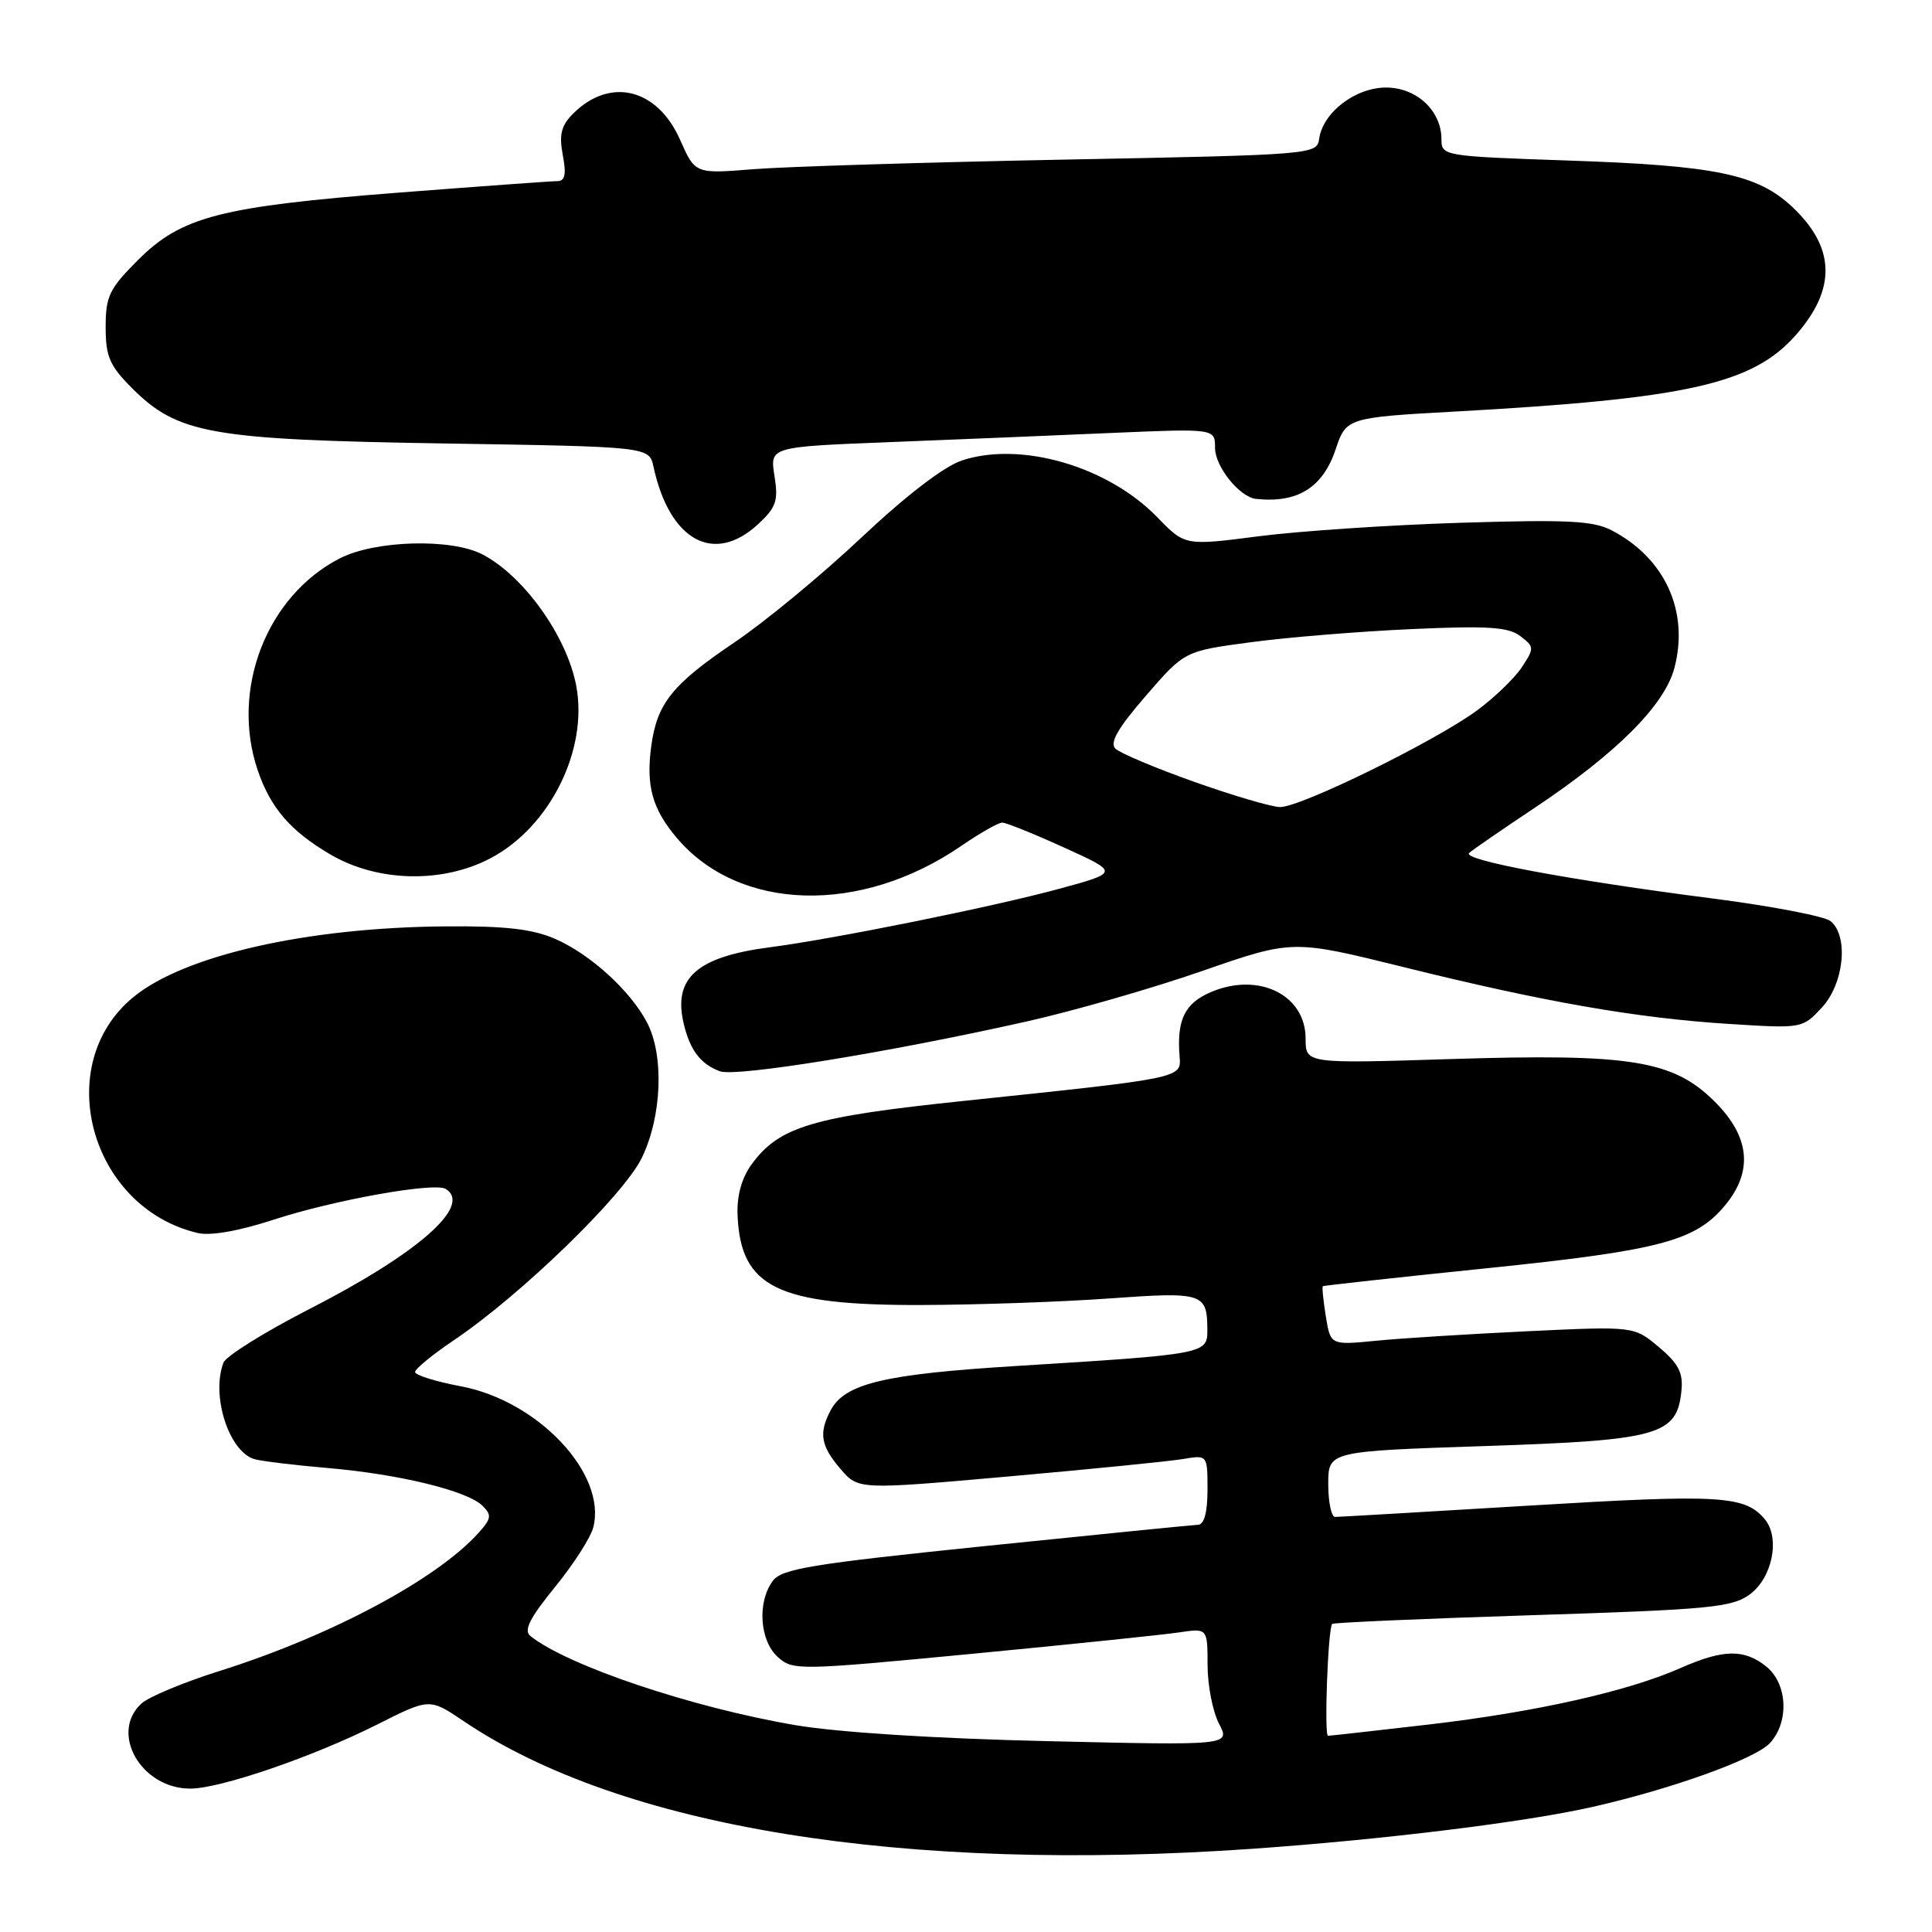 <?xml version="1.0" encoding="UTF-8" standalone="no"?>
<!DOCTYPE svg PUBLIC "-//W3C//DTD SVG 1.1//EN" "http://www.w3.org/Graphics/SVG/1.1/DTD/svg11.dtd" >
<svg xmlns="http://www.w3.org/2000/svg" xmlns:xlink="http://www.w3.org/1999/xlink" version="1.1" viewBox="0 0 256 256">
 <g >
 <path fill="currentColor"
d=" M 166.00 244.97 C 183.35 243.75 202.08 241.45 211.00 239.43 C 221.62 237.02 232.64 233.05 234.55 230.94 C 237.10 228.13 236.85 223.11 234.06 220.84 C 231.13 218.47 228.35 218.52 222.69 221.02 C 215.70 224.11 203.56 226.84 189.38 228.50 C 182.30 229.32 176.27 230.00 175.97 230.00 C 175.44 230.00 175.96 215.79 176.52 215.18 C 176.68 215.00 188.62 214.48 203.05 214.02 C 226.68 213.27 229.53 212.99 231.89 211.24 C 234.85 209.04 235.90 203.79 233.86 201.33 C 231.23 198.16 228.00 197.97 202.82 199.49 C 189.07 200.32 177.41 201.00 176.91 201.00 C 176.41 201.00 176.00 199.04 176.00 196.65 C 176.00 192.30 176.00 192.30 196.75 191.61 C 219.86 190.84 222.21 190.18 222.80 184.28 C 223.04 181.90 222.42 180.69 219.81 178.50 C 216.52 175.73 216.52 175.73 202.51 176.39 C 194.80 176.76 185.76 177.32 182.40 177.65 C 176.30 178.25 176.30 178.25 175.68 174.43 C 175.34 172.32 175.16 170.53 175.28 170.43 C 175.40 170.34 185.13 169.27 196.91 168.06 C 219.84 165.70 224.59 164.46 228.50 159.81 C 232.33 155.27 231.91 150.67 227.24 146.00 C 221.72 140.49 216.13 139.58 192.25 140.33 C 173.00 140.94 173.00 140.94 173.00 137.62 C 173.00 131.85 166.84 128.79 160.54 131.42 C 157.00 132.90 155.91 135.09 156.30 139.97 C 156.54 142.88 156.77 142.83 127.76 145.87 C 107.64 147.97 103.25 149.28 99.60 154.27 C 98.28 156.08 97.63 158.41 97.73 160.99 C 98.12 170.58 102.97 172.97 122.00 172.92 C 129.43 172.90 140.68 172.51 147.00 172.05 C 159.41 171.16 159.96 171.33 159.98 176.19 C 160.00 179.40 159.84 179.44 134.67 181.00 C 117.17 182.08 111.97 183.32 110.08 186.85 C 108.46 189.87 108.75 191.60 111.37 194.64 C 113.74 197.40 113.74 197.40 133.62 195.64 C 144.55 194.67 154.96 193.63 156.75 193.33 C 160.00 192.78 160.00 192.78 160.00 197.39 C 160.00 200.39 159.56 202.02 158.75 202.04 C 158.06 202.07 145.41 203.33 130.63 204.85 C 107.40 207.24 103.57 207.87 102.38 209.50 C 100.32 212.31 100.66 217.39 103.05 219.55 C 105.06 221.36 105.69 221.35 128.80 219.14 C 141.84 217.89 154.19 216.61 156.25 216.30 C 160.00 215.74 160.00 215.74 160.01 220.62 C 160.01 223.30 160.69 226.80 161.52 228.39 C 163.03 231.28 163.03 231.28 138.76 230.71 C 123.93 230.37 110.93 229.54 105.33 228.58 C 91.63 226.24 75.18 220.70 70.28 216.78 C 69.36 216.04 70.18 214.42 73.53 210.30 C 76.00 207.28 78.29 203.70 78.62 202.36 C 80.40 195.29 71.34 185.65 61.11 183.70 C 57.75 183.07 55.00 182.21 55.00 181.80 C 55.00 181.39 57.29 179.51 60.09 177.62 C 69.00 171.63 82.63 158.40 85.05 153.41 C 87.71 147.91 88.02 139.85 85.73 135.48 C 83.51 131.24 78.16 126.39 73.50 124.38 C 70.50 123.09 66.87 122.68 59.00 122.75 C 40.61 122.90 24.38 126.59 17.65 132.14 C 6.76 141.11 11.94 160.02 26.20 163.38 C 27.89 163.78 31.64 163.12 36.24 161.62 C 44.26 159.00 57.58 156.62 59.06 157.54 C 62.63 159.74 55.42 166.08 40.91 173.50 C 35.04 176.51 29.95 179.69 29.61 180.56 C 27.94 184.93 30.35 192.40 33.74 193.35 C 34.71 193.62 39.07 194.15 43.43 194.52 C 52.88 195.33 61.95 197.54 63.93 199.52 C 65.18 200.75 65.11 201.22 63.43 203.09 C 57.88 209.28 43.78 216.80 29.01 221.44 C 24.35 222.91 19.74 224.83 18.76 225.71 C 14.47 229.60 18.69 237.00 25.21 237.00 C 29.18 237.00 41.52 232.77 49.99 228.50 C 56.92 225.01 56.92 225.01 61.42 228.05 C 82.36 242.18 119.63 248.21 166.00 244.97 Z  M 135.91 135.38 C 142.19 133.98 152.71 130.95 159.30 128.66 C 171.28 124.50 171.28 124.50 186.04 128.16 C 204.69 132.78 216.90 134.91 229.16 135.68 C 238.79 136.29 238.83 136.28 241.41 133.50 C 244.34 130.34 244.98 124.06 242.57 122.06 C 241.79 121.41 234.70 120.05 226.82 119.04 C 207.86 116.60 193.64 113.94 194.67 113.02 C 195.13 112.61 199.04 109.91 203.37 107.03 C 214.24 99.78 220.57 93.44 221.87 88.50 C 223.84 81.01 220.62 73.95 213.55 70.27 C 211.10 69.00 207.67 68.83 193.55 69.27 C 184.17 69.56 172.12 70.37 166.76 71.06 C 157.01 72.32 157.01 72.32 153.33 68.52 C 146.78 61.78 135.27 58.44 127.47 61.01 C 125.10 61.79 120.09 65.63 114.15 71.22 C 108.92 76.15 101.34 82.41 97.32 85.12 C 89.06 90.69 87.05 93.21 86.29 98.90 C 85.59 104.12 86.43 107.17 89.63 110.97 C 97.90 120.80 114.03 121.27 127.41 112.06 C 129.86 110.38 132.28 109.00 132.80 109.00 C 133.32 109.00 137.01 110.49 141.01 112.31 C 148.28 115.61 148.28 115.61 140.39 117.76 C 131.66 120.14 110.55 124.41 102.00 125.52 C 92.32 126.78 89.15 129.60 90.60 135.66 C 91.43 139.16 92.84 141.00 95.39 141.95 C 97.52 142.73 117.62 139.48 135.91 135.38 Z  M 65.02 113.71 C 72.90 109.54 77.96 99.32 76.35 90.85 C 75.10 84.28 69.38 76.28 63.90 73.45 C 59.76 71.31 49.73 71.59 45.06 73.97 C 35.33 78.93 30.50 91.39 34.16 102.10 C 35.86 107.07 38.52 110.15 43.81 113.24 C 50.05 116.89 58.65 117.08 65.02 113.71 Z  M 100.47 69.44 C 102.86 67.22 103.15 66.36 102.62 63.04 C 102.01 59.21 102.01 59.21 117.75 58.59 C 126.41 58.25 139.69 57.70 147.25 57.37 C 161.00 56.78 161.00 56.78 161.00 59.35 C 161.00 61.83 164.26 65.88 166.44 66.11 C 171.99 66.69 175.32 64.58 177.02 59.43 C 178.35 55.41 178.65 55.31 192.50 54.55 C 223.65 52.83 232.24 50.90 237.99 44.36 C 243.34 38.26 243.19 32.80 237.51 27.44 C 232.88 23.08 227.36 21.93 207.75 21.27 C 191.25 20.70 191.00 20.66 191.00 18.46 C 191.00 14.67 187.71 11.60 183.66 11.60 C 179.60 11.60 175.30 14.89 174.80 18.37 C 174.50 20.48 174.16 20.51 141.00 21.15 C 122.57 21.51 104.04 22.08 99.81 22.42 C 92.11 23.04 92.11 23.04 90.11 18.51 C 87.09 11.70 80.83 10.17 75.94 15.06 C 74.36 16.64 74.06 17.83 74.57 20.54 C 75.06 23.11 74.87 24.00 73.86 24.00 C 73.11 24.00 63.73 24.68 53.00 25.51 C 29.20 27.36 24.05 28.69 18.28 34.46 C 14.48 38.26 14.00 39.25 14.00 43.34 C 14.00 47.25 14.52 48.45 17.49 51.43 C 23.56 57.49 27.90 58.26 58.75 58.76 C 86.01 59.19 86.01 59.19 86.59 61.84 C 88.72 71.66 94.61 74.88 100.47 69.44 Z  M 158.19 103.58 C 153.07 101.76 148.39 99.79 147.79 99.19 C 147.01 98.41 148.15 96.44 151.84 92.19 C 156.96 86.27 156.96 86.27 165.73 85.10 C 170.55 84.45 180.12 83.67 187.00 83.36 C 197.13 82.90 199.87 83.08 201.44 84.28 C 203.31 85.70 203.32 85.87 201.66 88.40 C 200.71 89.85 198.03 92.43 195.71 94.14 C 190.13 98.24 172.23 107.02 169.59 106.94 C 168.44 106.91 163.31 105.40 158.19 103.58 Z "/>
</g>
</svg>